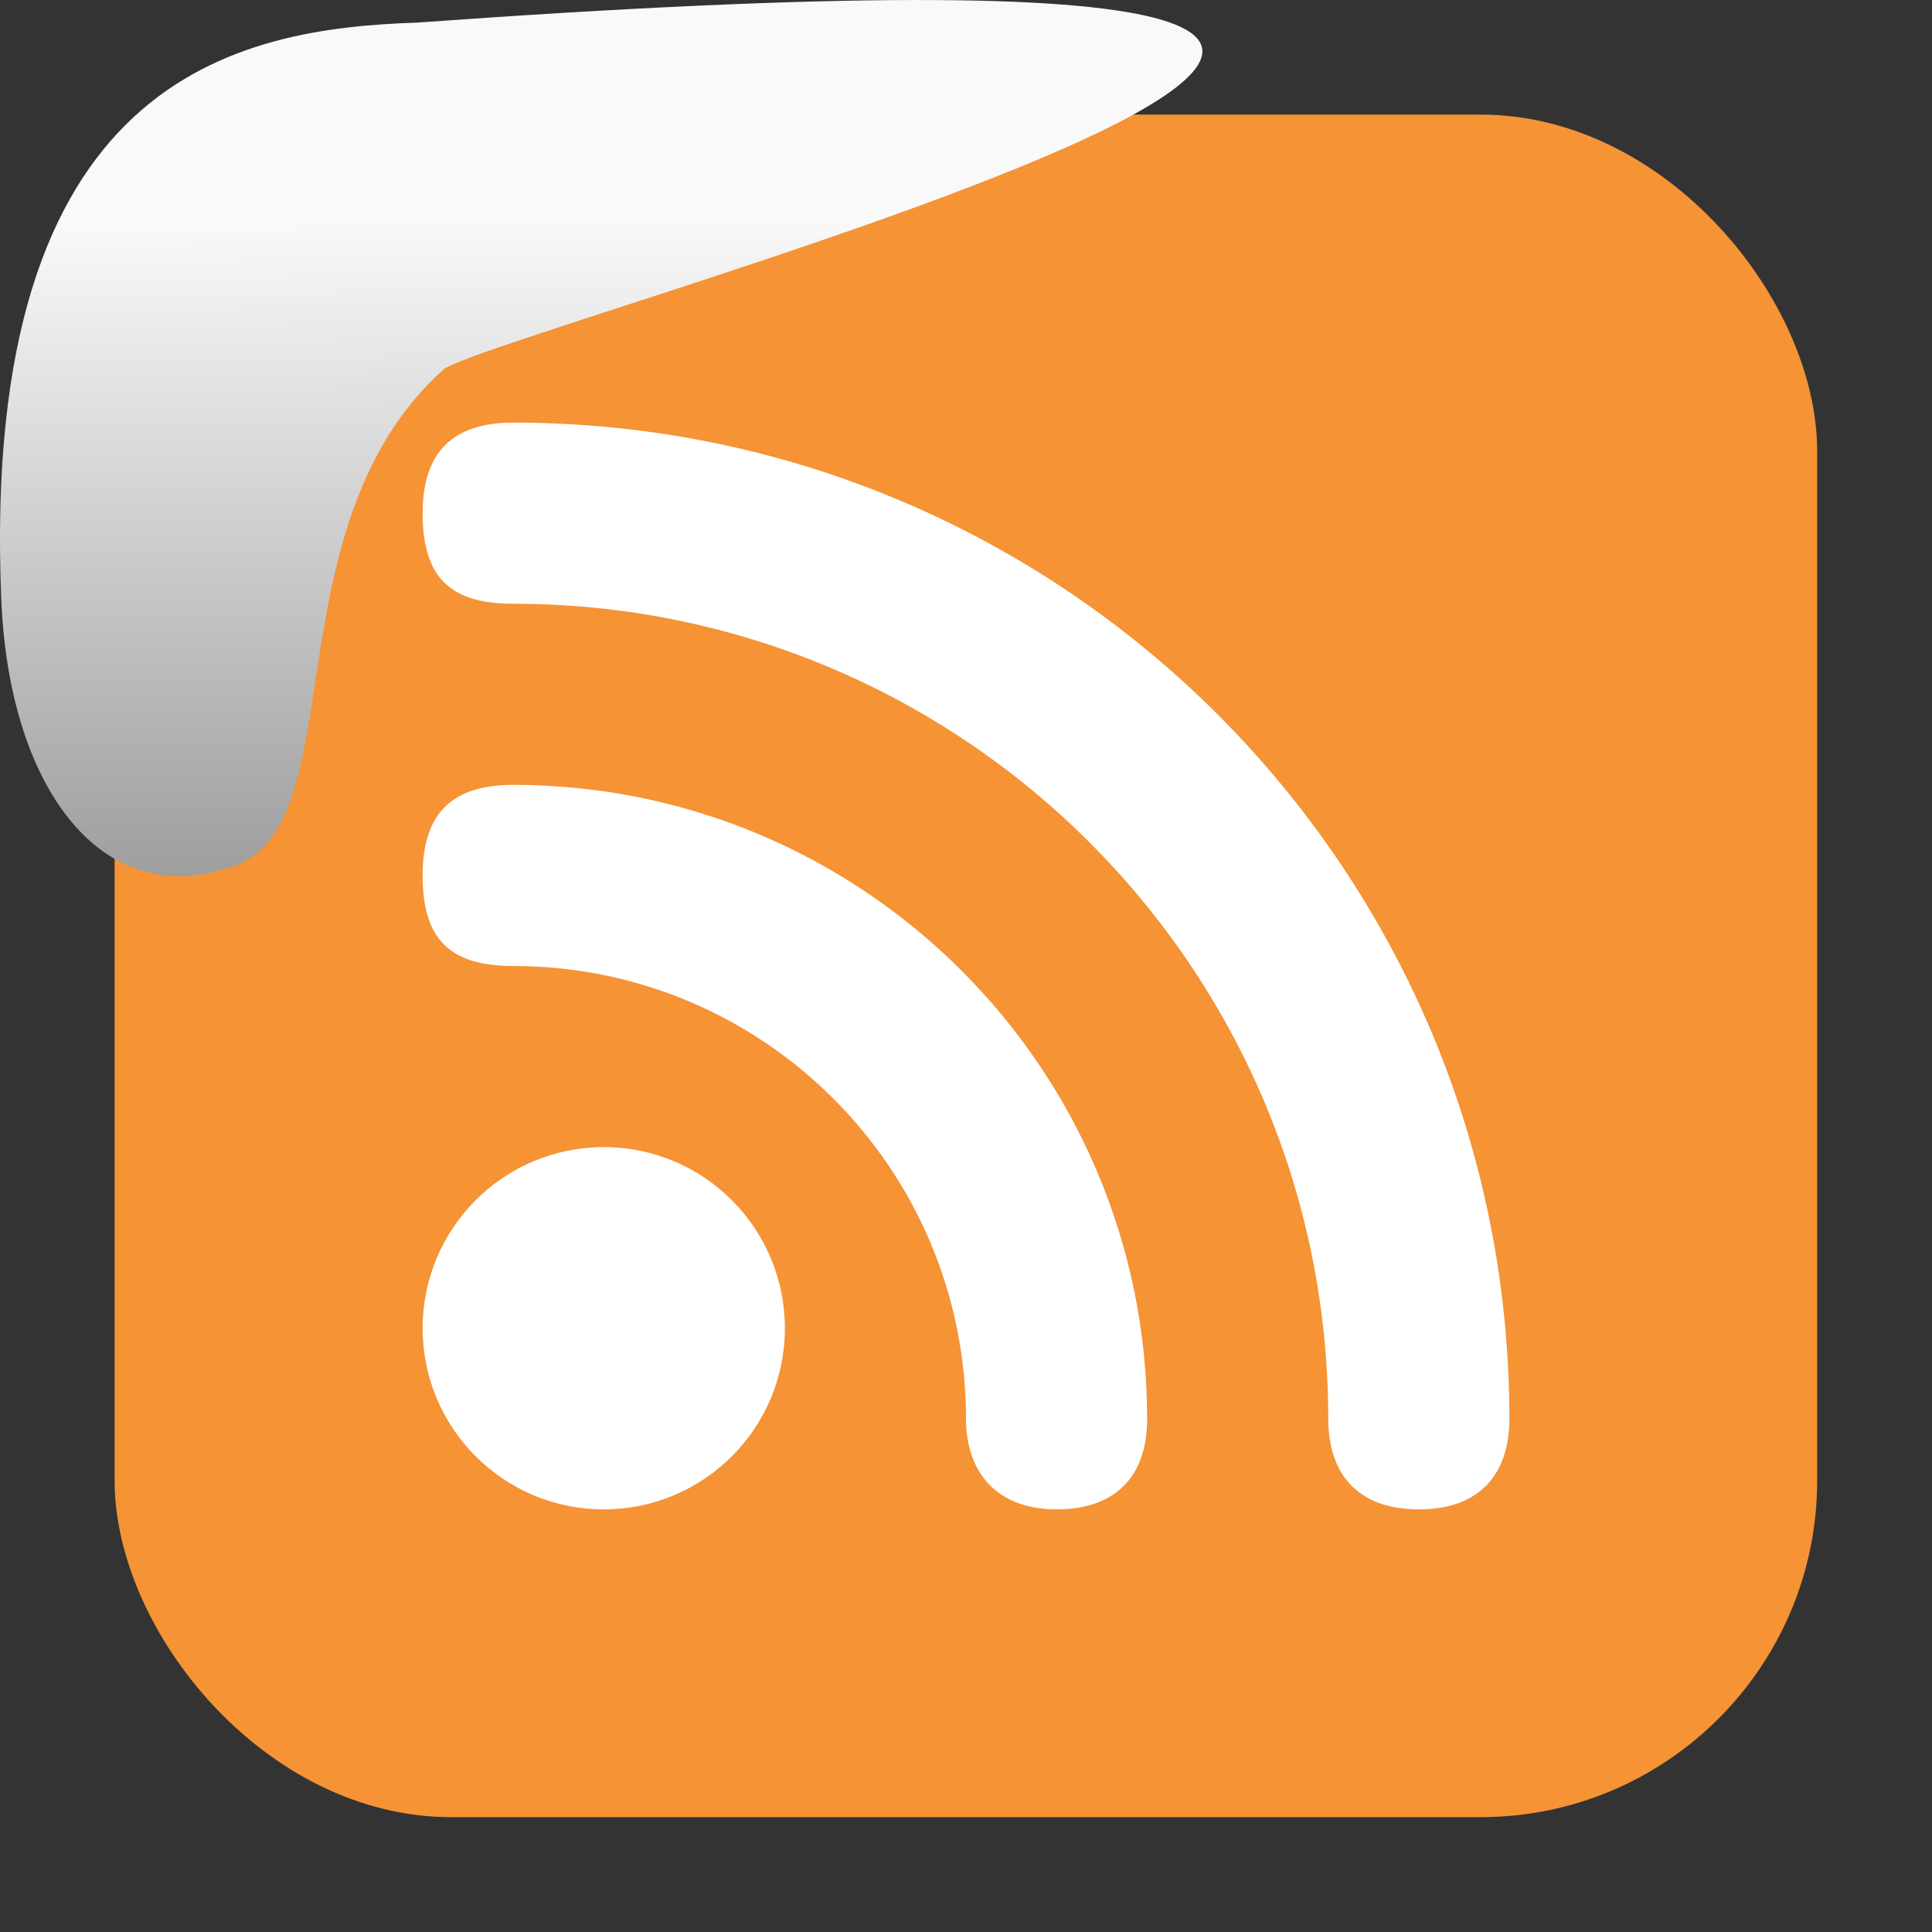 <svg viewBox="0 0 32 32" xmlns="http://www.w3.org/2000/svg" xmlns:xlink="http://www.w3.org/1999/xlink"><rect x="0" y="0" width="32" height="32" fill="#333333" stroke="none"/><linearGradient id="a" gradientTransform="matrix(-2.542 0 0 2.585 185.47 -277.37)" gradientUnits="userSpaceOnUse" x1="67.894" x2="67.854" y1="108.69" y2="113.11"><stop offset="0" stop-color="#f9f9f9"/><stop offset="1" stop-color="#999"/></linearGradient><rect fill="#f59335" fill-rule="evenodd" height="28.2" rx="5.575" width="28.2" x="1.898" y="1.898"/><path d="m7 8.5c0 1.056.449 1.5 1.5 1.5 7.456 0 13.5 6.04 13.5 13.5 0 .933.509 1.5 1.5 1.5 1.02 0 1.5-.596 1.5-1.5 0-9.113-7.387-16.5-16.5-16.5-.997 0-1.5.486-1.5 1.5m0 6c0 1.027.42 1.5 1.5 1.5 4.142 0 7.5 3.358 7.5 7.5 0 .883.507 1.5 1.5 1.5.969 0 1.5-.538 1.5-1.5 0-5.799-4.701-10.5-10.5-10.5-.969 0-1.5.428-1.5 1.5m3 4.5c-1.657 0-3 1.343-3 3s1.343 3 3 3 3-1.343 3-3-1.343-3-3-3z" fill="#fff"/>

   xmlns:dc="http://purl.org/dc/elements/1.1/"
   xmlns:cc="http://creativecommons.org/ns#"
   xmlns:rdf="http://www.w3.org/1999/02/22-rdf-syntax-ns#"
   xmlns:svg="http://www.w3.org/2000/svg"
   xmlns="http://www.w3.org/2000/svg"
   xmlns:xlink="http://www.w3.org/1999/xlink"
   xmlns:sodipodi="http://sodipodi.sourceforge.net/DTD/sodipodi-0.dtd"
   xmlns:inkscape="http://www.inkscape.org/namespaces/inkscape"
   height="32"
   width="32"
   version="1"
   id="svg8"
   sodipodi:docname="snow-top-3.svg"
   inkscape:version="0.92.1 r"&gt;
  <path id="b" d="m0 0h32v32h-32z" fill="none"/><path d="m7.354 6.111c-2.995 2.684-1.381 7.817-3.674 8.291-2.031.613-3.541-1.385-3.66-4.503-.35-8.627 3.911-9.427 6.879-9.524 28.342-2.047 1.762 4.92.455 5.736" fill="url(#a)"/><use xlink:href="#b"/></svg>